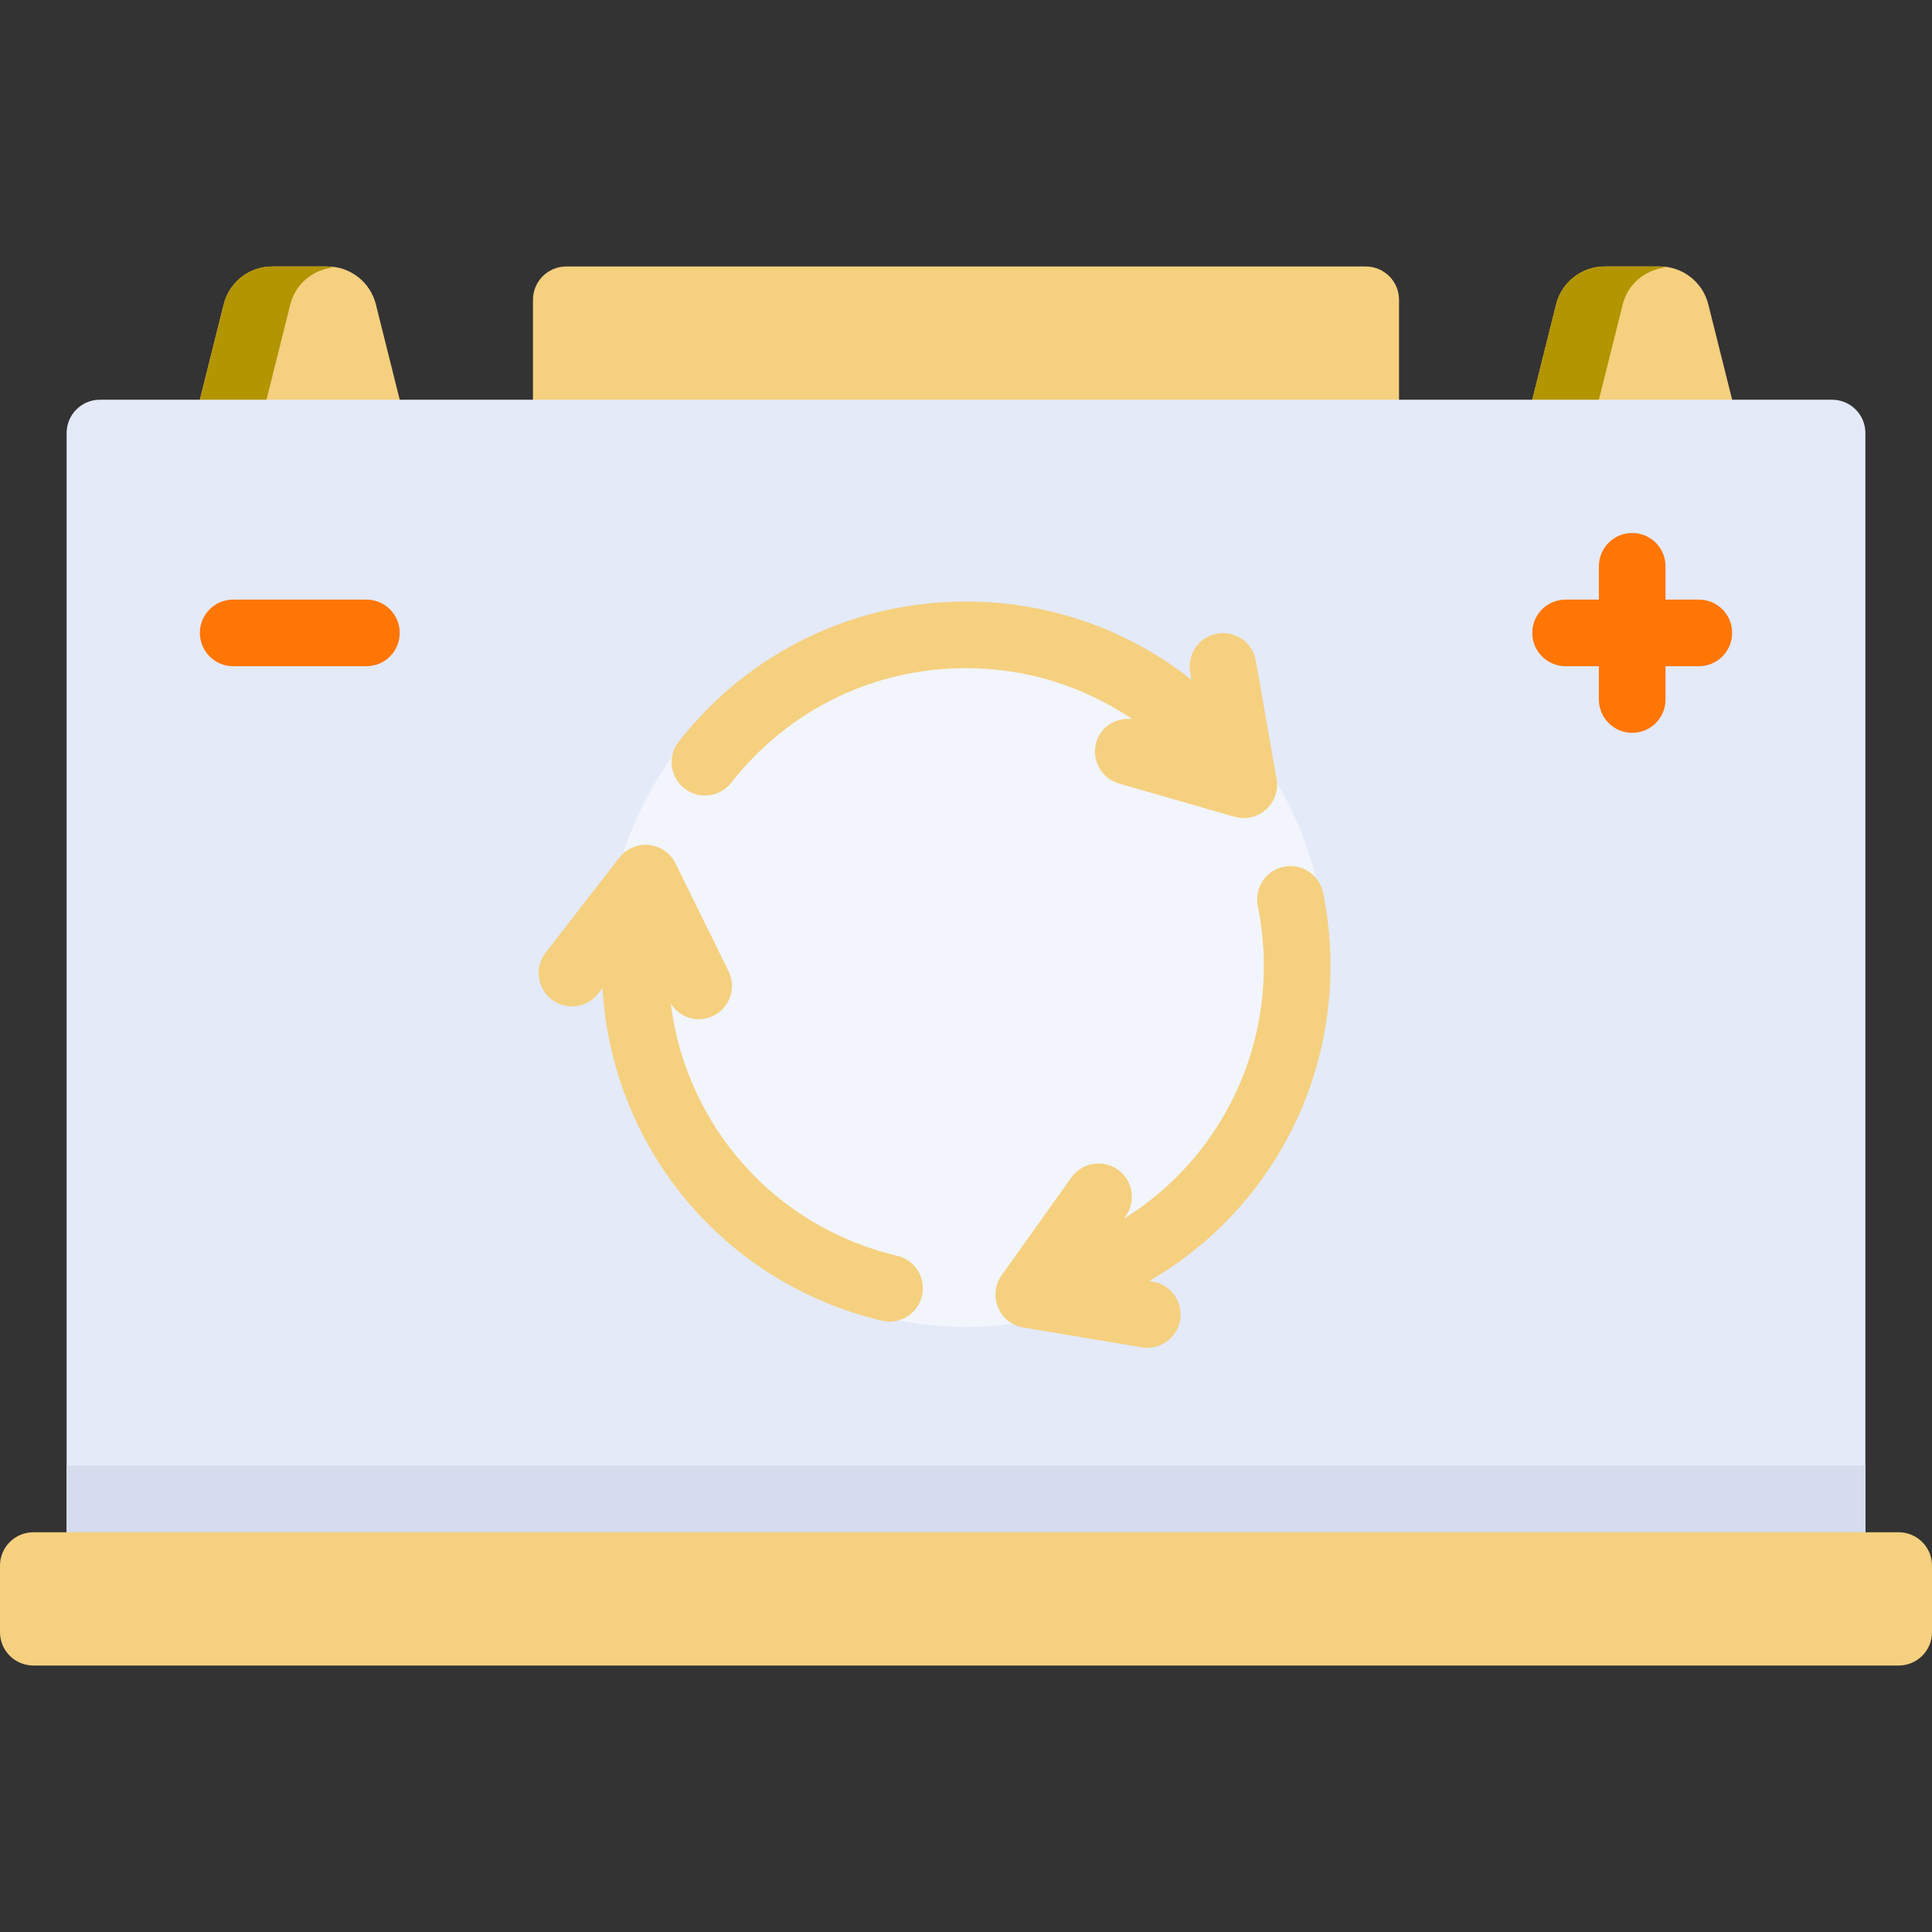<!DOCTYPE svg PUBLIC "-//W3C//DTD SVG 1.1//EN" "http://www.w3.org/Graphics/SVG/1.1/DTD/svg11.dtd">
<!-- Uploaded to: SVG Repo, www.svgrepo.com, Transformed by: SVG Repo Mixer Tools -->
<svg version="1.1" id="Layer_1" xmlns="http://www.w3.org/2000/svg" xmlns:xlink="http://www.w3.org/1999/xlink" viewBox="0 0 512 512" xml:space="preserve" width="256px" height="256px" fill="#000000">
<rect x="0" y="0" width="512" height="512" fill="#333333" stroke="none"/>
<g id="SVGRepo_bgCarrier" stroke-width="0"/>
<g id="SVGRepo_tracerCarrier" stroke-linecap="round" stroke-linejoin="round"/>
<g id="SVGRepo_iconCarrier"> <path style="fill:#f5d07f;" d="M452.714,80.65c-1.473-5.894-6.77-10.029-12.845-10.029h-14.634c-6.076,0-11.372,4.136-12.846,10.029 l-6.319,25.281v8.828h52.966v-8.828L452.714,80.65z"/> <path style="fill:#b39500;" d="M430.045,80.65c1.346-5.384,5.929-9.137,11.335-9.774c-0.512-0.061-0.985-0.255-1.511-0.255h-14.634 c-6.076,0-11.372,4.136-12.846,10.029l-6.319,25.281v8.828h17.655v-8.828L430.045,80.65z"/> <path style="fill:#f5d07f;" d="M99.61,80.65c-1.473-5.894-6.77-10.029-12.845-10.029H72.131c-6.076,0-11.372,4.136-12.846,10.029 l-6.319,25.281v8.828h52.966v-8.828L99.61,80.65z"/> <path style="fill:#b39500;" d="M76.941,80.65c1.346-5.384,5.929-9.137,11.335-9.774c-0.512-0.06-0.985-0.255-1.511-0.255H72.131 c-6.076,0-11.372,4.136-12.846,10.029l-6.319,25.281v8.828h17.655v-8.828L76.941,80.65z"/> <path style="fill:#f5d07f;" d="M361.931,70.621H150.069c-4.875,0-8.828,3.953-8.828,8.828v35.31h229.517v-35.31 C370.759,74.573,366.806,70.621,361.931,70.621z"/> <path style="fill:#E4EAF8;" d="M485.517,105.931H26.483c-4.875,0-8.828,3.953-8.828,8.828v300.138h476.69V114.759 C494.345,109.884,490.392,105.931,485.517,105.931z"/> <circle style="fill:#F2F5FC;" cx="256" cy="256" r="95.658"/> <rect x="17.655" y="388.414" style="fill:#D5DCED;" width="476.69" height="26.483"/> <g> <path style="fill:#f5d07f;" d="M352.586,256c0-6.535-0.655-13.069-1.956-19.423c-0.974-4.776-5.646-7.862-10.414-6.879 c-4.776,0.974-7.853,5.638-6.879,10.414c1.06,5.19,1.594,10.535,1.594,15.887c0,27.978-14.465,52.921-37.107,66.987l0.495-0.694 c2.828-3.975,1.906-9.483-2.06-12.319c-3.982-2.819-9.483-1.906-12.319,2.06l-18.492,25.931c-1.768,2.483-2.13,5.698-0.966,8.509 s3.699,4.828,6.698,5.327l31.405,5.259c0.491,0.086,0.983,0.12,1.465,0.12c4.233,0,7.975-3.052,8.698-7.371 c0.802-4.81-2.44-9.362-7.25-10.164l-0.94-0.158C333.754,322.6,352.586,291.292,352.586,256z"/> <path style="fill:#f5d07f;" d="M237.775,332.81c-32.47-7.659-55.978-34.457-60.022-66.876c1.65,2.614,4.448,4.169,7.41,4.169 c1.311,0,2.638-0.294,3.887-0.905c4.38-2.155,6.173-7.448,4.025-11.819l-14.06-28.569c-1.345-2.733-4-4.577-7.034-4.888 c-3.009-0.301-6.001,0.974-7.862,3.371l-19.518,25.164c-2.991,3.853-2.284,9.405,1.56,12.388c3.871,3,9.397,2.284,12.388-1.56 l1.11-1.431c2.526,42.475,32.227,78.263,74.062,88.147c0.681,0.156,1.362,0.233,2.035,0.233c4,0,7.62-2.733,8.586-6.802 C245.465,338.69,242.526,333.931,237.775,332.81z"/> <path style="fill:#f5d07f;" d="M290.517,196.724c-1.345,4.681,1.354,9.578,6.044,10.922l30.603,8.81 c0.802,0.233,1.621,0.345,2.44,0.345c2.146,0,4.258-0.785,5.897-2.259c2.268-2.035,3.328-5.095,2.802-8.095l-5.5-31.371 c-0.845-4.793-5.362-7.991-10.225-7.172c-4.802,0.845-8.009,5.422-7.172,10.225l0.353,2.015 c-16.844-13.325-37.69-20.73-59.758-20.73c-29.94,0-57.689,13.543-76.138,37.146c-3,3.844-2.319,9.397,1.517,12.396 c1.621,1.259,3.534,1.87,5.431,1.87c2.63,0,5.224-1.164,6.966-3.388c15.078-19.302,37.759-30.37,62.225-30.37 c16.007,0,31.203,4.818,44.055,13.503C295.832,190.076,291.729,192.506,290.517,196.724z"/> <path style="fill:#f5d07f;" d="M503.172,441.379H8.828c-4.875,0-8.828-3.953-8.828-8.828v-17.655c0-4.875,3.953-8.828,8.828-8.828 h494.345c4.875,0,8.828,3.953,8.828,8.828v17.655C512,437.427,508.047,441.379,503.172,441.379z"/> </g> <g> <path style="fill:#ff7605;" d="M97.103,176.552h-35.31c-4.879,0-8.828-3.948-8.828-8.828c0-4.879,3.948-8.828,8.828-8.828h35.31 c4.879,0,8.828,3.948,8.828,8.828C105.931,172.604,101.983,176.552,97.103,176.552z"/> <path style="fill:#ff7605;" d="M450.207,158.897h-8.828v-8.828c0-4.879-3.948-8.828-8.828-8.828c-4.879,0-8.828,3.948-8.828,8.828 v8.828h-8.828c-4.879,0-8.828,3.948-8.828,8.828c0,4.879,3.948,8.828,8.828,8.828h8.828v8.828c0,4.879,3.948,8.828,8.828,8.828 c4.879,0,8.828-3.948,8.828-8.828v-8.828h8.828c4.879,0,8.828-3.948,8.828-8.828C459.034,162.845,455.086,158.897,450.207,158.897z "/> </g> </g>
</svg>